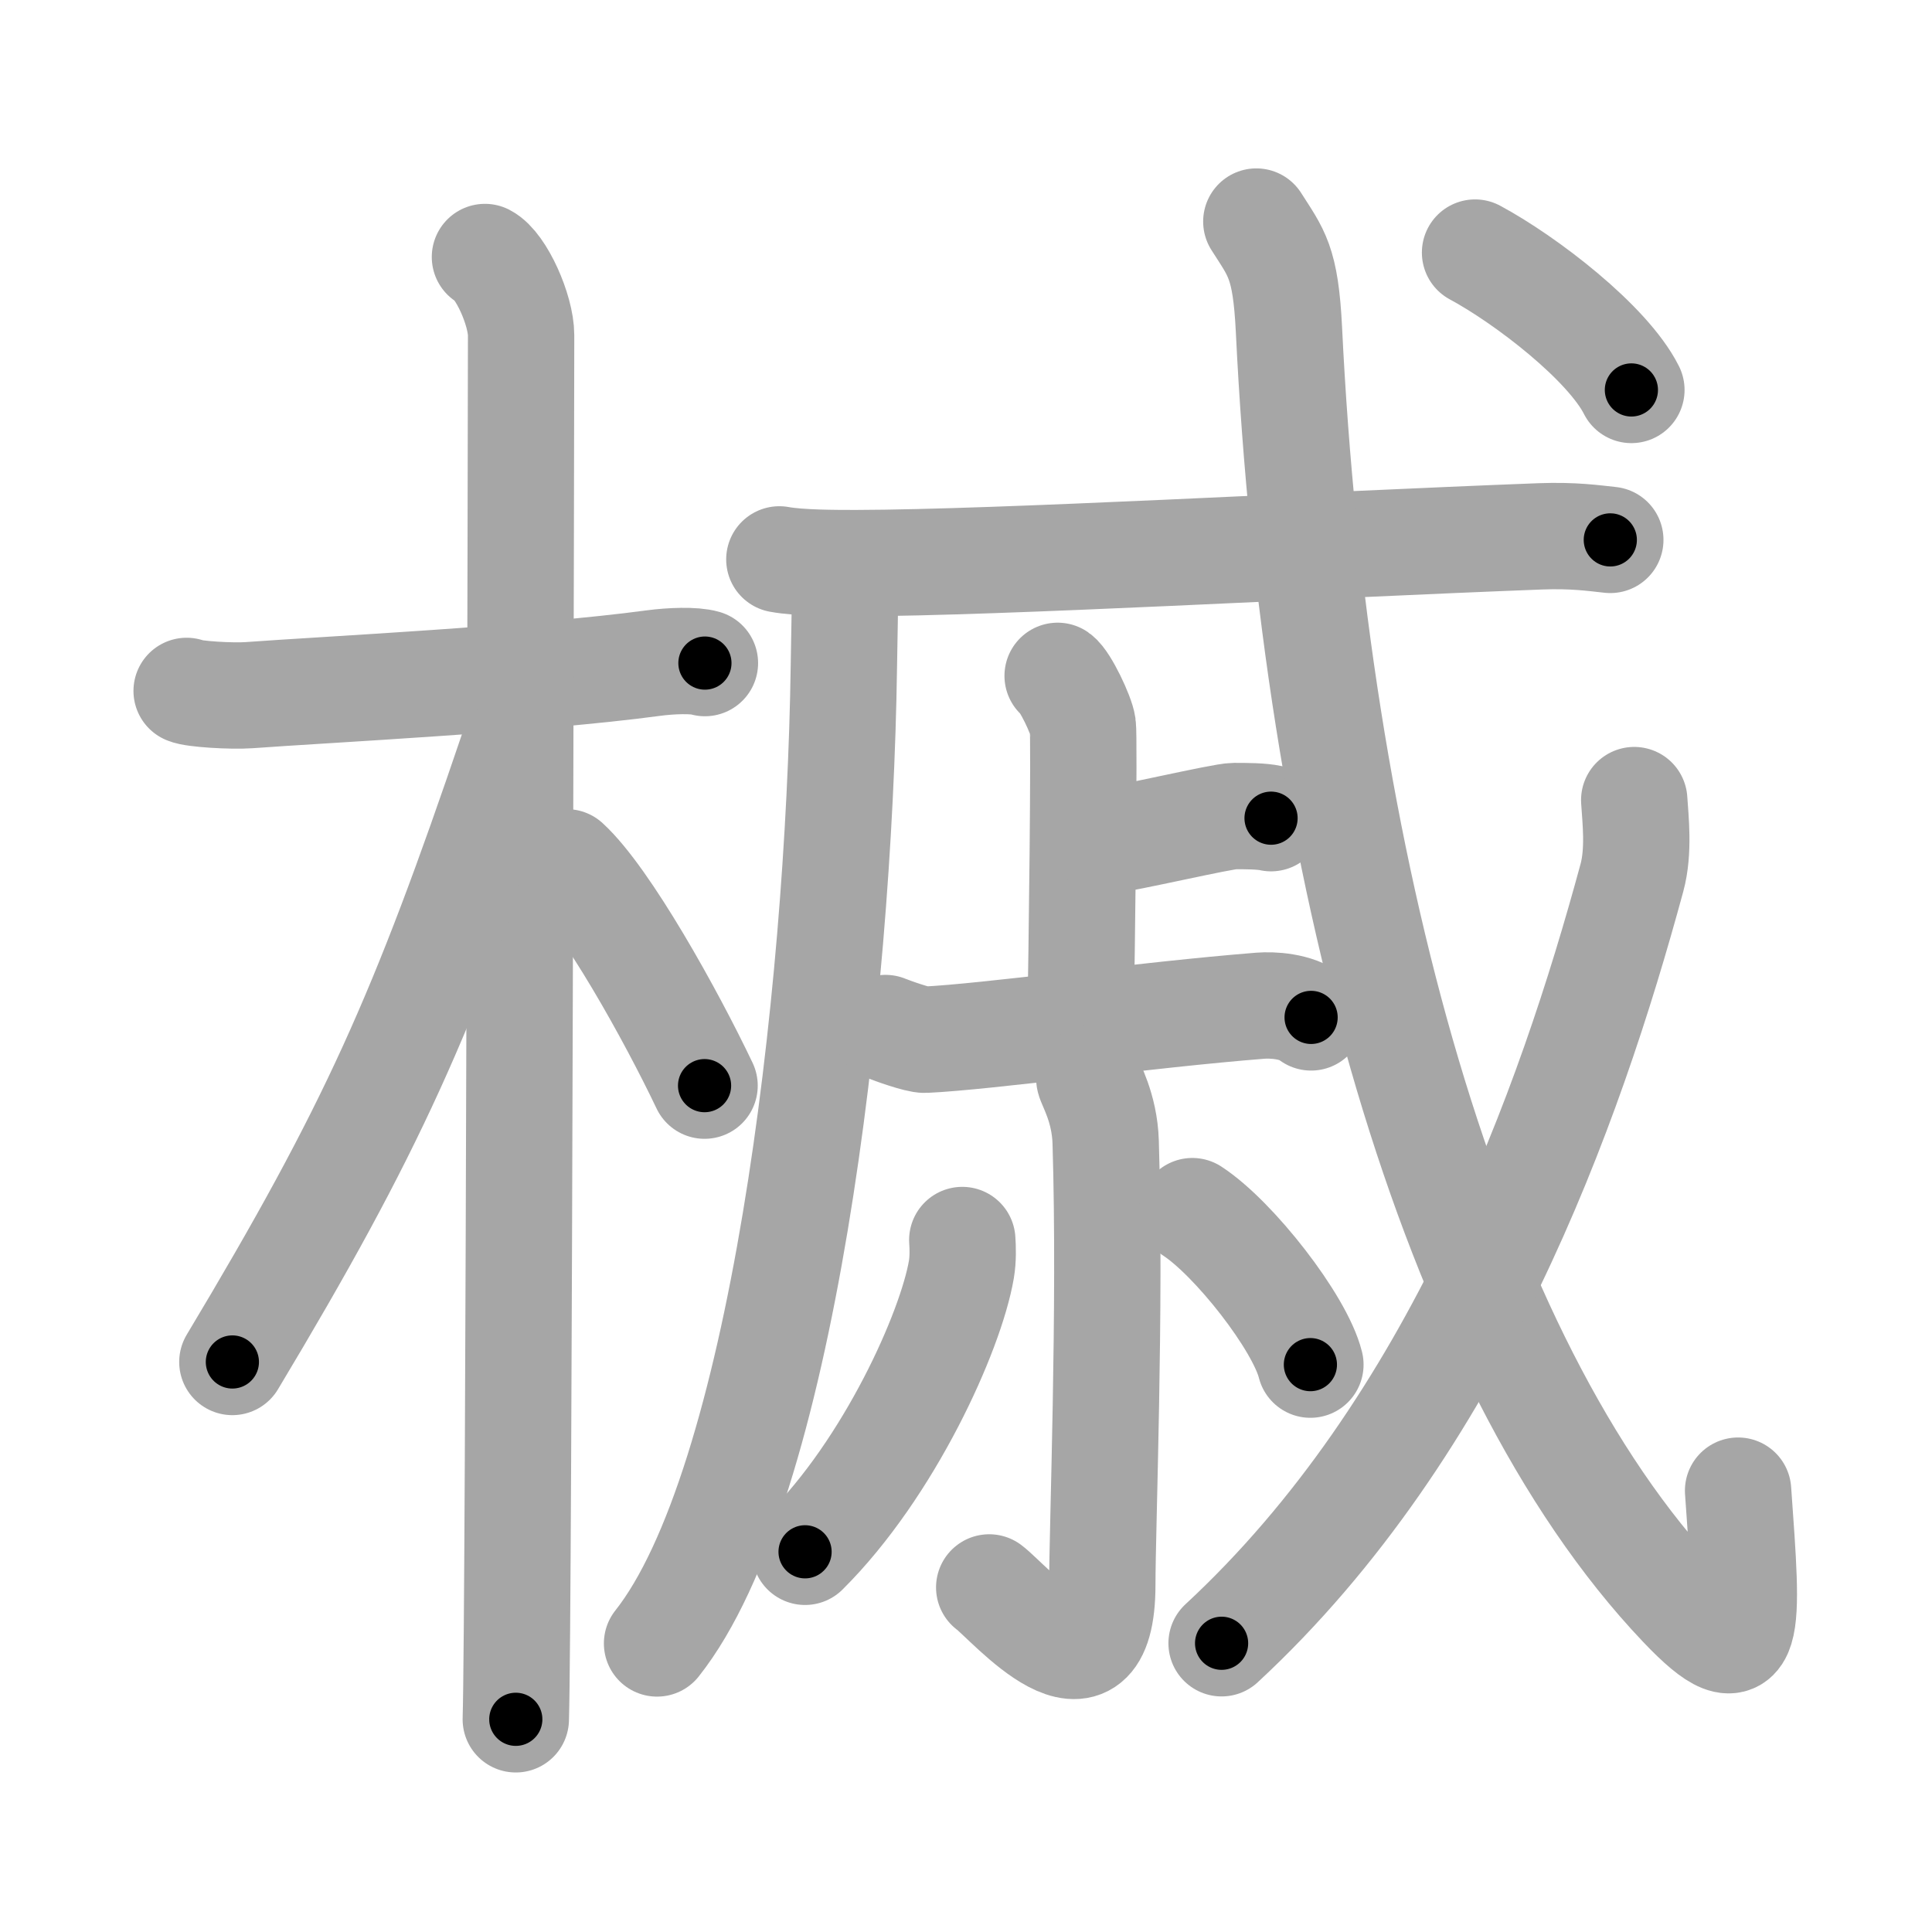 <svg xmlns="http://www.w3.org/2000/svg" viewBox="0 0 109 109" id="69ed"><g fill="none" stroke="#a6a6a6" stroke-width="6" stroke-linecap="round" stroke-linejoin="round"><g><g><path d="M10.53,38.98c0.37,0.18,2.54,0.31,3.52,0.24c4.19-0.31,16.08-0.9,22.82-1.81c0.98-0.13,2.29-0.18,2.9,0" /><path d="M27.36,14.5c0.91,0.47,2.04,3,2.04,4.42c0,0.95-0.12,72.25-0.3,78.08" /><path d="M28.94,42.28c-5.1,15.04-7.94,21.4-15.83,34.56" /><path d="M31.97,48.65c2.23,2.04,5.9,8.65,7.78,12.6" /></g><g><g><path d="M47.67,31.89c0.03,1.41-0.03,3.64-0.06,5.68c-0.27,18.98-3.54,46.32-10.54,55.15" /><g><g><path d="M43.97,31.56c1.13,0.21,3.2,0.21,4.33,0.21C56.5,31.75,74,30.75,86.9,30.26c1.88-0.07,3.01,0.1,3.95,0.2" /></g></g></g><g><g><path d="M59.67,38.13c0.43,0.3,1.34,2.22,1.42,2.81c0.09,0.59-0.05,13.12-0.14,16.82" /><path d="M62.3,47.45c1.2-0.12,6.67-1.41,7.33-1.41s1.54,0,2.08,0.12" /></g><g><path d="M49.96,58c0.39,0.16,1.85,0.68,2.23,0.66c3.48-0.16,12.49-1.41,18.92-1.92c0.64-0.05,2.02,0,2.86,0.66" /></g></g><g><path d="M61.46,60.87c0.06,0.31,0.86,1.61,0.92,3.56c0.29,9.39-0.19,21.77-0.19,24.97c0,7.26-5.28,0.97-6.38,0.16" /><path d="M54.29,69.96c0.03,0.41,0.05,1.07-0.05,1.66c-0.6,3.51-4.07,11.21-8.82,15.93" /><path d="M67.27,68.33c2.35,1.53,6.07,6.29,6.66,8.66" /></g><g><g><path d="M70.88,12.5c1.13,1.78,1.65,2.26,1.84,6.09c1.45,29.96,9.03,58.16,22.15,71.97c4.05,4.27,3.75,1.41,3.19-6.46" /></g><g><path d="M92.2,45.14c0.07,1.09,0.28,2.87-0.13,4.38c-3.52,12.97-9.91,30.93-23.15,43.19" /></g><g><g><path d="M83.22,14.25c2.88,1.55,7.48,5.09,8.82,7.75" /></g></g></g></g></g></g><g fill="none" stroke="#000" stroke-width="3" stroke-linecap="round" stroke-linejoin="round"><path d="M10.53,38.98c0.37,0.18,2.54,0.31,3.52,0.24c4.19-0.31,16.08-0.9,22.82-1.81c0.98-0.13,2.29-0.18,2.9,0" stroke-dasharray="29.352" stroke-dashoffset="29.352"><animate attributeName="stroke-dashoffset" values="29.352;29.352;0" dur="0.294s" fill="freeze" begin="0s;69ed.click" /></path><path d="M27.36,14.5c0.91,0.47,2.04,3,2.04,4.42c0,0.95-0.12,72.25-0.3,78.08" stroke-dasharray="83.086" stroke-dashoffset="83.086"><animate attributeName="stroke-dashoffset" values="83.086" fill="freeze" begin="69ed.click" /><animate attributeName="stroke-dashoffset" values="83.086;83.086;0" keyTimes="0;0.32;1" dur="0.919s" fill="freeze" begin="0s;69ed.click" /></path><path d="M28.94,42.28c-5.1,15.04-7.94,21.4-15.83,34.56" stroke-dasharray="38.114" stroke-dashoffset="38.114"><animate attributeName="stroke-dashoffset" values="38.114" fill="freeze" begin="69ed.click" /><animate attributeName="stroke-dashoffset" values="38.114;38.114;0" keyTimes="0;0.707;1" dur="1.3s" fill="freeze" begin="0s;69ed.click" /></path><path d="M31.97,48.65c2.23,2.04,5.9,8.65,7.78,12.6" stroke-dasharray="14.863" stroke-dashoffset="14.863"><animate attributeName="stroke-dashoffset" values="14.863" fill="freeze" begin="69ed.click" /><animate attributeName="stroke-dashoffset" values="14.863;14.863;0" keyTimes="0;0.814;1" dur="1.597s" fill="freeze" begin="0s;69ed.click" /></path><path d="M47.67,31.89c0.03,1.41-0.03,3.64-0.06,5.68c-0.27,18.98-3.54,46.32-10.54,55.15" stroke-dasharray="62.433" stroke-dashoffset="62.433"><animate attributeName="stroke-dashoffset" values="62.433" fill="freeze" begin="69ed.click" /><animate attributeName="stroke-dashoffset" values="62.433;62.433;0" keyTimes="0;0.773;1" dur="2.066s" fill="freeze" begin="0s;69ed.click" /></path><path d="M43.97,31.56c1.13,0.21,3.2,0.21,4.33,0.21C56.5,31.75,74,30.75,86.9,30.26c1.88-0.07,3.01,0.1,3.95,0.2" stroke-dasharray="46.932" stroke-dashoffset="46.932"><animate attributeName="stroke-dashoffset" values="46.932" fill="freeze" begin="69ed.click" /><animate attributeName="stroke-dashoffset" values="46.932;46.932;0" keyTimes="0;0.815;1" dur="2.535s" fill="freeze" begin="0s;69ed.click" /></path><path d="M59.67,38.13c0.43,0.3,1.34,2.22,1.42,2.81c0.09,0.59-0.05,13.12-0.14,16.82" stroke-dasharray="20.003" stroke-dashoffset="20.003"><animate attributeName="stroke-dashoffset" values="20.003" fill="freeze" begin="69ed.click" /><animate attributeName="stroke-dashoffset" values="20.003;20.003;0" keyTimes="0;0.927;1" dur="2.735s" fill="freeze" begin="0s;69ed.click" /></path><path d="M62.3,47.45c1.2-0.12,6.67-1.41,7.33-1.41s1.54,0,2.08,0.12" stroke-dasharray="9.555" stroke-dashoffset="9.555"><animate attributeName="stroke-dashoffset" values="9.555" fill="freeze" begin="69ed.click" /><animate attributeName="stroke-dashoffset" values="9.555;9.555;0" keyTimes="0;0.935;1" dur="2.926s" fill="freeze" begin="0s;69ed.click" /></path><path d="M49.96,58c0.39,0.16,1.85,0.68,2.23,0.66c3.48-0.16,12.49-1.41,18.92-1.92c0.64-0.05,2.02,0,2.86,0.66" stroke-dasharray="24.348" stroke-dashoffset="24.348"><animate attributeName="stroke-dashoffset" values="24.348" fill="freeze" begin="69ed.click" /><animate attributeName="stroke-dashoffset" values="24.348;24.348;0" keyTimes="0;0.923;1" dur="3.169s" fill="freeze" begin="0s;69ed.click" /></path><path d="M61.46,60.87c0.06,0.31,0.86,1.61,0.92,3.56c0.29,9.39-0.19,21.77-0.19,24.97c0,7.26-5.28,0.97-6.38,0.16" stroke-dasharray="38.803" stroke-dashoffset="38.803"><animate attributeName="stroke-dashoffset" values="38.803" fill="freeze" begin="69ed.click" /><animate attributeName="stroke-dashoffset" values="38.803;38.803;0" keyTimes="0;0.891;1" dur="3.557s" fill="freeze" begin="0s;69ed.click" /></path><path d="M54.29,69.96c0.03,0.41,0.05,1.07-0.05,1.66c-0.6,3.51-4.07,11.21-8.82,15.93" stroke-dasharray="20.085" stroke-dashoffset="20.085"><animate attributeName="stroke-dashoffset" values="20.085" fill="freeze" begin="69ed.click" /><animate attributeName="stroke-dashoffset" values="20.085;20.085;0" keyTimes="0;0.947;1" dur="3.758s" fill="freeze" begin="0s;69ed.click" /></path><path d="M67.27,68.33c2.35,1.53,6.07,6.29,6.66,8.66" stroke-dasharray="11.071" stroke-dashoffset="11.071"><animate attributeName="stroke-dashoffset" values="11.071" fill="freeze" begin="69ed.click" /><animate attributeName="stroke-dashoffset" values="11.071;11.071;0" keyTimes="0;0.944;1" dur="3.979s" fill="freeze" begin="0s;69ed.click" /></path><path d="M70.88,12.5c1.13,1.78,1.65,2.26,1.84,6.09c1.45,29.96,9.03,58.16,22.15,71.97c4.05,4.27,3.75,1.41,3.19-6.46" stroke-dasharray="95.323" stroke-dashoffset="95.323"><animate attributeName="stroke-dashoffset" values="95.323" fill="freeze" begin="69ed.click" /><animate attributeName="stroke-dashoffset" values="95.323;95.323;0" keyTimes="0;0.847;1" dur="4.696s" fill="freeze" begin="0s;69ed.click" /></path><path d="M92.2,45.14c0.07,1.09,0.28,2.87-0.13,4.38c-3.52,12.97-9.91,30.93-23.15,43.19" stroke-dasharray="54.049" stroke-dashoffset="54.049"><animate attributeName="stroke-dashoffset" values="54.049" fill="freeze" begin="69ed.click" /><animate attributeName="stroke-dashoffset" values="54.049;54.049;0" keyTimes="0;0.897;1" dur="5.236s" fill="freeze" begin="0s;69ed.click" /></path><path d="M83.22,14.25c2.88,1.55,7.48,5.09,8.82,7.75" stroke-dasharray="11.867" stroke-dashoffset="11.867"><animate attributeName="stroke-dashoffset" values="11.867" fill="freeze" begin="69ed.click" /><animate attributeName="stroke-dashoffset" values="11.867;11.867;0" keyTimes="0;0.957;1" dur="5.473s" fill="freeze" begin="0s;69ed.click" /></path></g></svg>